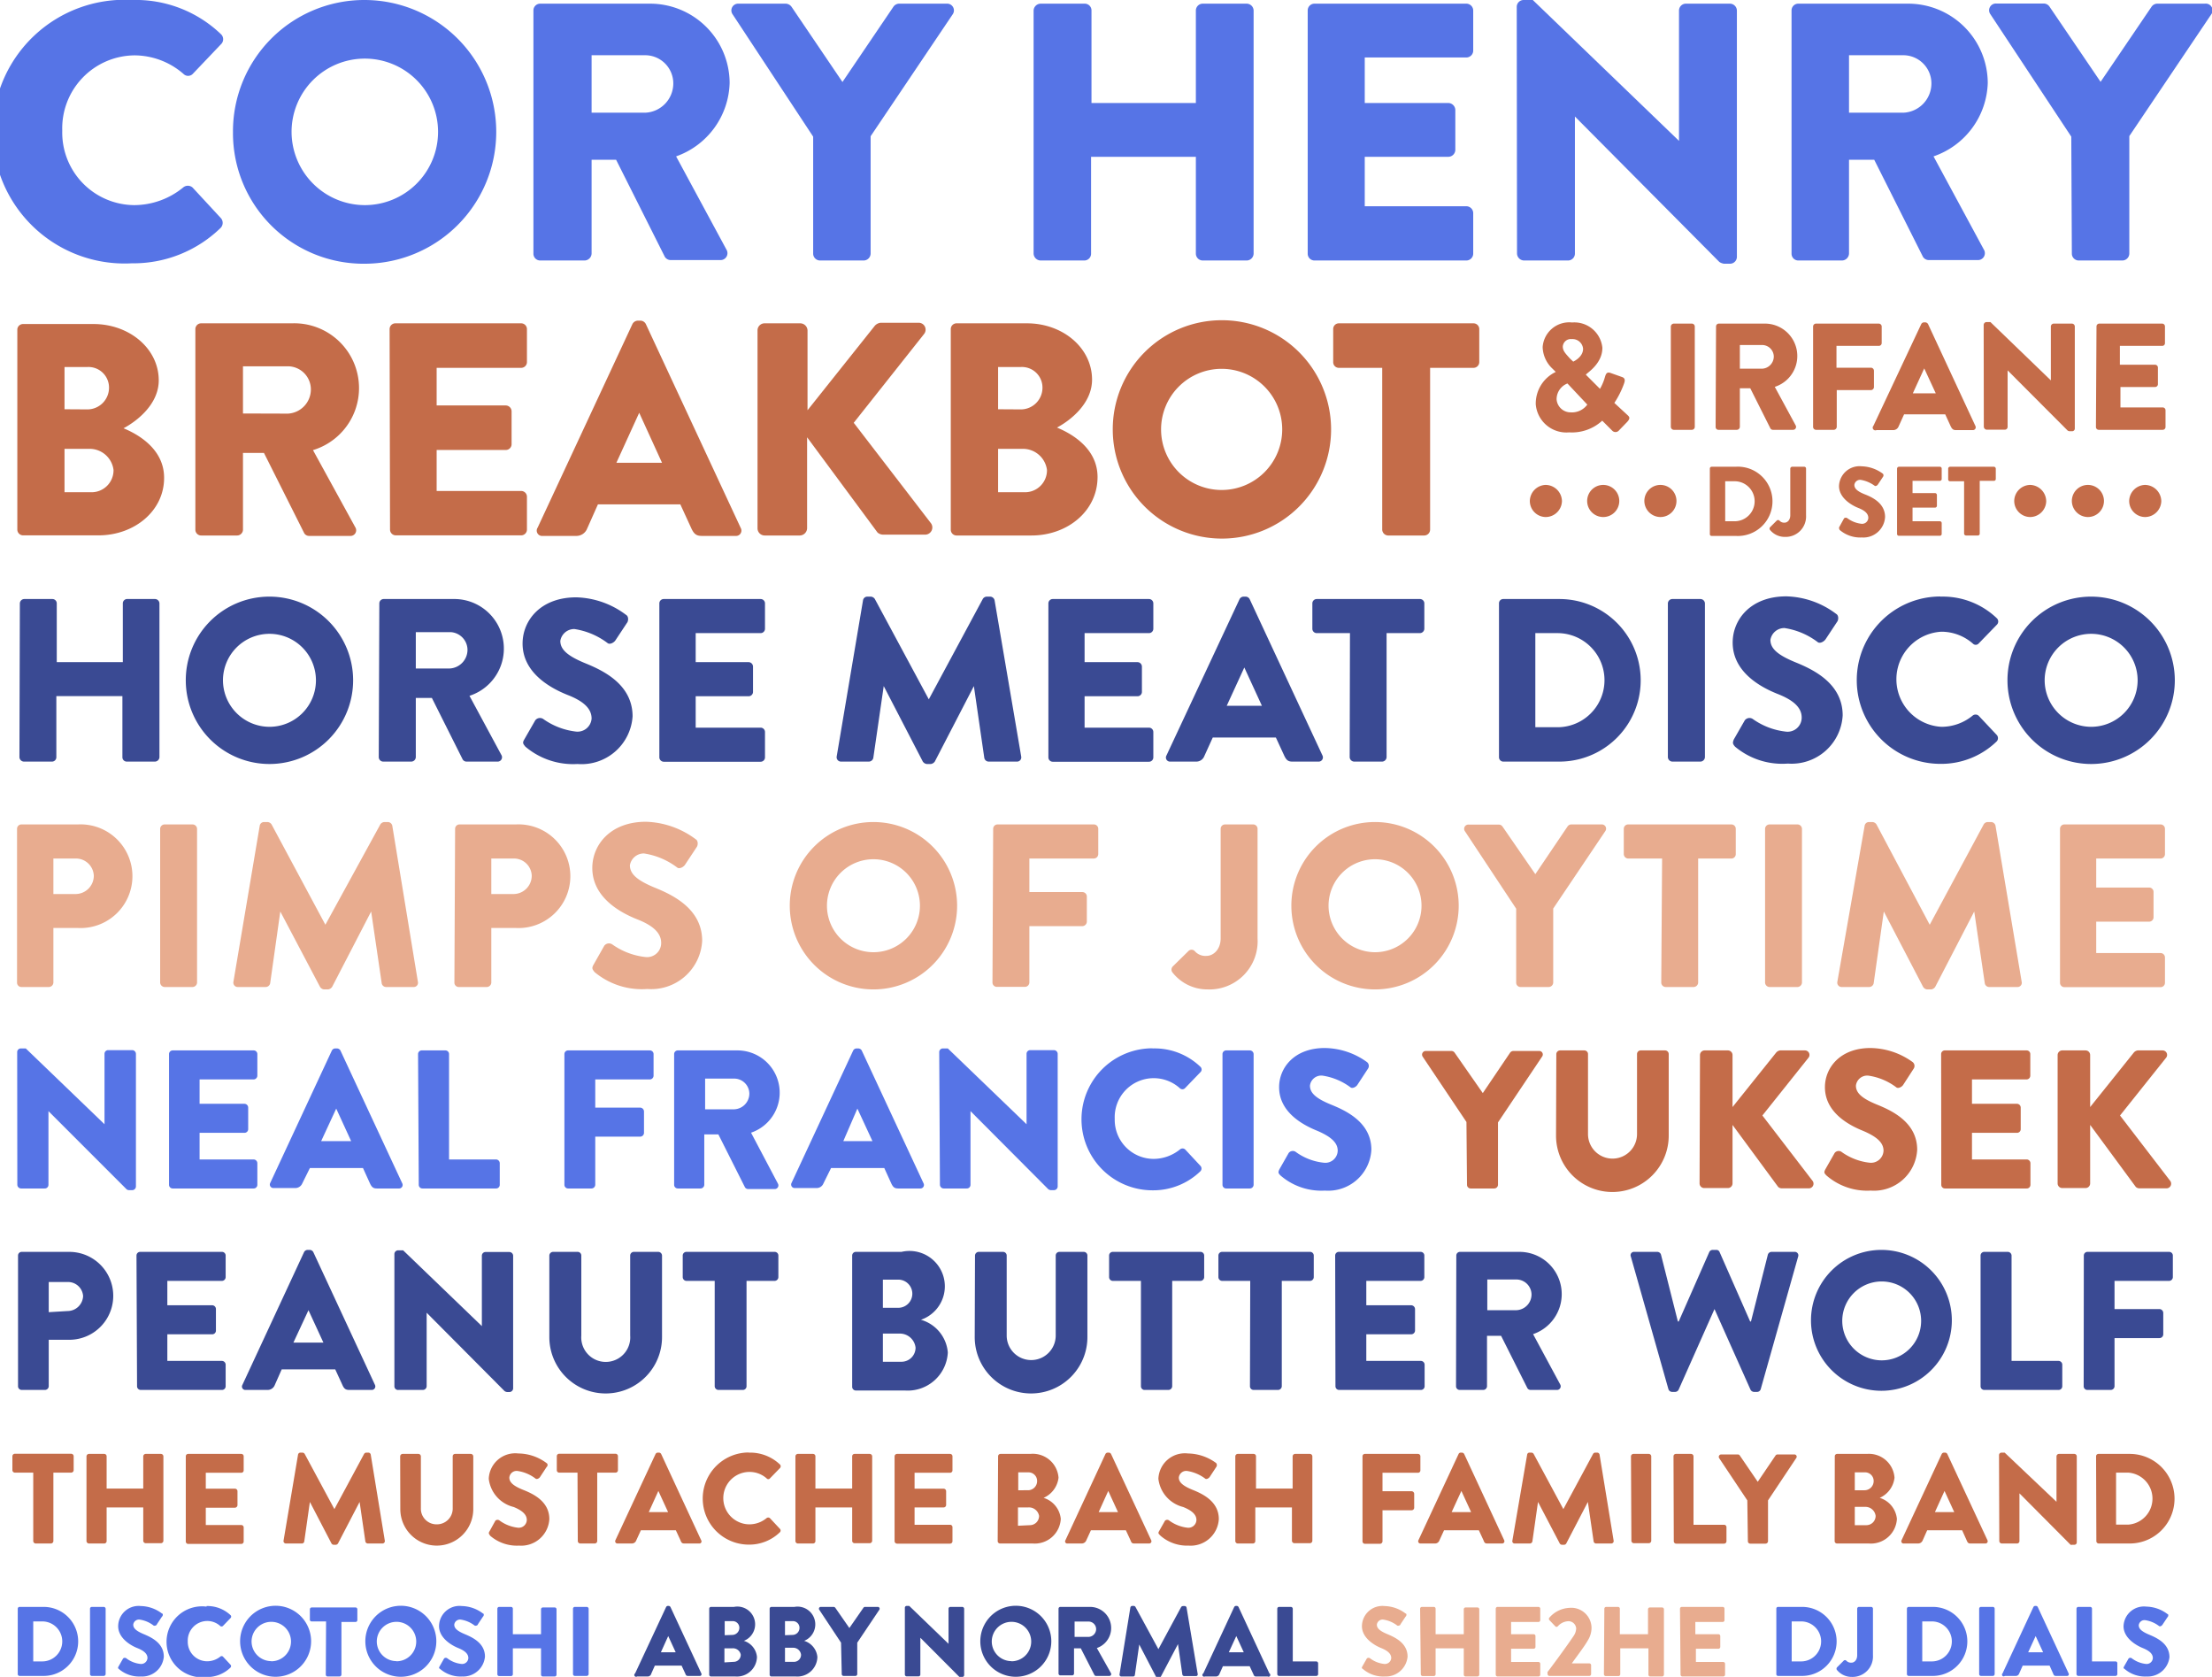 <svg xmlns="http://www.w3.org/2000/svg" viewBox="0 0 157.04 119.03">
  <g id="ad9b217d-e940-452b-8879-2330a90d1a5e" data-name="Layer 2">
    <g id="acfc156a-3194-4957-ba48-76fd2dd553fc" data-name="Layer 1">
      <g>
        <path d="M9.39,0a8.74,8.74,0,0,1,6.29,2.42.49.49,0,0,1,0,.73l-2,2.1a.46.46,0,0,1-.65,0A5.32,5.32,0,0,0,9.52,3.93a5.18,5.18,0,0,0-5.1,5.35,5.15,5.15,0,0,0,5.12,5.28A5.51,5.51,0,0,0,13,13.31a.51.51,0,0,1,.67,0l2,2.16a.51.51,0,0,1,0,.7,8.88,8.88,0,0,1-6.31,2.52A9.36,9.36,0,1,1,9.39,0Z" style="fill: #5674e6"/>
        <path d="M25.87,0a9.36,9.36,0,1,1,0,18.72,9.27,9.27,0,0,1-9.33-9.33A9.32,9.32,0,0,1,25.87,0Zm0,14.56A5.2,5.2,0,1,0,20.7,9.39,5.21,5.21,0,0,0,25.87,14.56Z" style="fill: #5674e6"/>
        <path d="M37.87.75a.48.48,0,0,1,.49-.49h7.77A5.65,5.65,0,0,1,51.8,5.88,5.69,5.69,0,0,1,48,11.1l3.57,6.61a.49.49,0,0,1-.45.75H47.62a.49.49,0,0,1-.42-.23l-3.46-6.89H42V18a.51.51,0,0,1-.5.49H38.36a.48.48,0,0,1-.49-.49ZM45.8,8a2.08,2.08,0,0,0,2-2.08,2,2,0,0,0-2-2H42V8Z" style="fill: #5674e6"/>
        <path d="M57.73,9.7,52,1A.48.48,0,0,1,52.4.26h3.38a.53.53,0,0,1,.42.23l3.61,5.33L63.42.49a.5.5,0,0,1,.42-.23h3.38a.48.48,0,0,1,.42.75L61.81,9.67V18a.5.5,0,0,1-.49.49h-3.1a.49.49,0,0,1-.49-.49Z" style="fill: #5674e6"/>
        <path d="M73.38.75a.51.51,0,0,1,.5-.49H77a.48.48,0,0,1,.49.49V7.31H84.9V.75a.49.49,0,0,1,.49-.49h3.1A.5.5,0,0,1,89,.75V18a.5.5,0,0,1-.49.49h-3.1A.49.49,0,0,1,84.9,18V11.13H77.46V18a.48.48,0,0,1-.49.49H73.88a.51.51,0,0,1-.5-.49Z" style="fill: #5674e6"/>
        <path d="M92.84.75a.48.48,0,0,1,.49-.49h10.76a.49.49,0,0,1,.5.49V3.59a.49.49,0,0,1-.5.49h-7.2V7.31h5.93a.51.51,0,0,1,.5.49v2.83a.5.5,0,0,1-.5.5H96.89v3.51h7.2a.49.49,0,0,1,.5.49V18a.49.49,0,0,1-.5.49H93.33a.48.48,0,0,1-.49-.49Z" style="fill: #5674e6"/>
        <path d="M107.68.47a.49.49,0,0,1,.49-.47h.65L119.2,10h0V.75a.49.49,0,0,1,.5-.49h3.12a.5.5,0,0,1,.49.49v17.5a.49.49,0,0,1-.49.47h-.42a.78.78,0,0,1-.34-.13L111.81,8.27h0V18a.49.49,0,0,1-.5.49H108.2a.51.51,0,0,1-.5-.49Z" style="fill: #5674e6"/>
        <path d="M127.19.75a.48.48,0,0,1,.49-.49h7.77a5.65,5.65,0,0,1,5.67,5.62,5.69,5.69,0,0,1-3.85,5.22l3.57,6.61a.49.49,0,0,1-.45.75h-3.45a.49.49,0,0,1-.42-.23l-3.46-6.89h-1.79V18a.51.51,0,0,1-.5.49h-3.09a.48.48,0,0,1-.49-.49ZM135.12,8a2.08,2.08,0,0,0,2-2.08,2,2,0,0,0-2-2h-3.85V8Z" style="fill: #5674e6"/>
        <path d="M147.05,9.7,141.3,1a.48.48,0,0,1,.42-.75h3.38a.5.5,0,0,1,.41.23l3.62,5.33L152.74.49a.5.5,0,0,1,.42-.23h3.38A.48.48,0,0,1,157,1l-5.83,8.66V18a.5.5,0,0,1-.49.49h-3.1a.49.49,0,0,1-.49-.49Z" style="fill: #5674e6"/>
        <path d="M1.23,23.36A.41.41,0,0,1,1.64,23h5c2.54,0,4.63,1.74,4.63,4,0,1.66-1.49,2.86-2.5,3.4,1.14.47,2.88,1.53,2.88,3.51C11.66,36.27,9.53,38,7,38H1.64a.41.41,0,0,1-.41-.41Zm5,5.7a1.54,1.54,0,0,0,1.51-1.55,1.46,1.46,0,0,0-1.51-1.46H4.58v3Zm.28,5.88a1.56,1.56,0,0,0,1.55-1.58,1.71,1.71,0,0,0-1.76-1.5H4.58v3.08Z" style="fill: #c46c49"/>
        <path d="M13.87,23.36a.41.41,0,0,1,.41-.41h6.44a4.6,4.6,0,0,1,1.5,9l3,5.47a.4.4,0,0,1-.36.62H21.94a.4.4,0,0,1-.34-.19l-2.86-5.7H17.25V37.6a.42.42,0,0,1-.41.41H14.28a.41.41,0,0,1-.41-.41Zm6.57,6a1.72,1.72,0,0,0,1.63-1.72A1.64,1.64,0,0,0,20.44,26H17.25v3.35Z" style="fill: #c46c49"/>
        <path d="M27.66,23.36a.41.41,0,0,1,.41-.41H37a.41.41,0,0,1,.41.41V25.7a.41.41,0,0,1-.41.41H31v2.67h4.91a.42.42,0,0,1,.41.41v2.34a.41.41,0,0,1-.41.41H31v2.91h6a.41.41,0,0,1,.41.41V37.6A.41.41,0,0,1,37,38h-8.9a.41.41,0,0,1-.41-.41Z" style="fill: #c46c49"/>
        <path d="M38.17,37.45,44.9,23a.45.45,0,0,1,.37-.24h.21a.44.44,0,0,1,.37.24l6.74,14.48a.38.38,0,0,1-.37.56H49.83c-.39,0-.56-.13-.75-.54l-.78-1.7H42.45l-.77,1.73a.82.82,0,0,1-.78.51H38.53A.38.38,0,0,1,38.17,37.45ZM47,32.85,45.38,29.3h0l-1.62,3.55Z" style="fill: #c46c49"/>
        <path d="M53.78,23.46a.5.5,0,0,1,.51-.51h2.52a.52.52,0,0,1,.52.51v5.66l4.78-6a.65.65,0,0,1,.41-.21h2.71a.49.49,0,0,1,.38.79l-5,6.31,5.49,7.14a.51.51,0,0,1-.41.8h-3a.62.62,0,0,1-.39-.15l-5-6.76V37.5a.53.53,0,0,1-.52.51H54.29a.51.51,0,0,1-.51-.51Z" style="fill: #c46c49"/>
        <path d="M67.5,23.36a.41.41,0,0,1,.41-.41h5c2.54,0,4.62,1.74,4.62,4,0,1.66-1.48,2.86-2.49,3.4,1.14.47,2.88,1.53,2.88,3.51,0,2.41-2.13,4.15-4.69,4.15H67.91a.41.41,0,0,1-.41-.41Zm5,5.7a1.54,1.54,0,0,0,1.51-1.55,1.46,1.46,0,0,0-1.51-1.46H70.86v3Zm.28,5.88a1.56,1.56,0,0,0,1.55-1.58,1.72,1.72,0,0,0-1.77-1.5H70.86v3.08Z" style="fill: #c46c49"/>
        <path d="M86.71,22.73A7.75,7.75,0,1,1,79,30.5,7.74,7.74,0,0,1,86.71,22.73Zm0,12.05a4.3,4.3,0,1,0-4.28-4.28A4.3,4.3,0,0,0,86.71,34.78Z" style="fill: #c46c49"/>
        <path d="M98.13,26.11H95.05a.4.4,0,0,1-.4-.41V23.36a.4.4,0,0,1,.4-.41h9.56a.41.41,0,0,1,.41.41V25.7a.41.41,0,0,1-.41.41h-3.08V37.6a.42.42,0,0,1-.41.41H98.54a.43.43,0,0,1-.41-.41Z" style="fill: #c46c49"/>
        <path d="M110.45,26.4v0l-.22-.22a2.18,2.18,0,0,1-.71-1.54,1.89,1.89,0,0,1,2.09-1.75,2,2,0,0,1,2.15,1.8c0,1.18-1.17,1.82-1.17,1.91l1,1a3.57,3.57,0,0,0,.35-.83c.07-.23.13-.4.42-.29l.79.28c.3.1.18.36.14.49a6.46,6.46,0,0,1-.68,1.35l.92.85c.14.13.24.22,0,.49l-.6.62a.32.32,0,0,1-.48,0l-.7-.7a3.18,3.18,0,0,1-2.35.83,2.18,2.18,0,0,1-2.37-2A2.49,2.49,0,0,1,110.45,26.4Zm1.07,2.87a1.35,1.35,0,0,0,1.17-.55l-1.41-1.5a1.2,1.2,0,0,0-.77,1.13A1,1,0,0,0,111.52,29.27Zm.87-4.51a.75.75,0,0,0-.8-.69.57.57,0,0,0-.64.53c0,.32.22.52.5.84l.24.23S112.39,25.36,112.39,24.76Z" style="fill: #c46c49"/>
        <path d="M118.62,23.17a.22.22,0,0,1,.21-.2h1.29a.21.21,0,0,1,.2.2V30.3a.21.21,0,0,1-.2.21h-1.29a.22.22,0,0,1-.21-.21Z" style="fill: #c46c49"/>
        <path d="M121.83,23.17a.2.2,0,0,1,.2-.2h3.22a2.3,2.3,0,0,1,.75,4.49l1.48,2.73a.21.21,0,0,1-.18.32h-1.44a.21.21,0,0,1-.17-.1l-1.43-2.85h-.74V30.3a.22.22,0,0,1-.21.21H122a.2.2,0,0,1-.2-.21Zm3.28,3a.87.87,0,0,0,.82-.86.83.83,0,0,0-.82-.82h-1.59v1.68Z" style="fill: #c46c49"/>
        <path d="M128.72,23.17a.21.21,0,0,1,.21-.2h4.45a.21.21,0,0,1,.21.2v1.18a.2.2,0,0,1-.21.2h-3V26.1h2.46a.22.22,0,0,1,.2.21v1.17a.22.22,0,0,1-.2.21H130.4V30.3a.22.22,0,0,1-.2.21h-1.27a.21.21,0,0,1-.21-.21Z" style="fill: #c46c49"/>
        <path d="M133,30.23,136.4,23a.23.23,0,0,1,.19-.12h.1a.25.25,0,0,1,.19.12l3.37,7.25a.2.2,0,0,1-.19.28h-1.19c-.2,0-.28-.07-.38-.27l-.39-.85h-2.92l-.39.86a.41.41,0,0,1-.39.26h-1.18A.19.19,0,0,1,133,30.23Zm4.43-2.31-.82-1.77h0l-.81,1.77Z" style="fill: #c46c49"/>
        <path d="M140.83,23.06a.21.21,0,0,1,.21-.2h.27L145.6,27h0V23.17a.21.21,0,0,1,.21-.2h1.29a.21.21,0,0,1,.2.2v7.25a.19.19,0,0,1-.2.19h-.17a.29.29,0,0,1-.14-.05l-4.26-4.27h0v4a.2.2,0,0,1-.2.21h-1.28a.22.22,0,0,1-.21-.21Z" style="fill: #c46c49"/>
        <path d="M148.84,23.17a.2.2,0,0,1,.2-.2h4.46a.2.2,0,0,1,.2.2v1.18a.19.19,0,0,1-.2.2h-3v1.34H153a.2.2,0,0,1,.2.2v1.18a.2.2,0,0,1-.2.2h-2.46v1.45h3a.2.2,0,0,1,.2.21V30.3a.2.2,0,0,1-.2.21H149a.2.2,0,0,1-.2-.21Z" style="fill: #c46c49"/>
        <path d="M1.41,42.83a.32.32,0,0,1,.31-.31h2a.31.31,0,0,1,.31.31V47H8.72V42.83A.31.31,0,0,1,9,42.52h2a.32.32,0,0,1,.32.31V53.75a.33.33,0,0,1-.32.31H9a.31.31,0,0,1-.31-.31V49.41H4v4.34a.31.31,0,0,1-.31.31h-2a.33.33,0,0,1-.31-.31Z" style="fill: #3a4a93"/>
        <path d="M19.11,42.35a5.94,5.94,0,1,1-5.92,6A5.93,5.93,0,0,1,19.11,42.35Zm0,9.24a3.3,3.3,0,1,0-3.28-3.28A3.31,3.31,0,0,0,19.11,51.59Z" style="fill: #3a4a93"/>
        <path d="M26.93,42.83a.31.31,0,0,1,.32-.31h4.93a3.52,3.52,0,0,1,1.15,6.87l2.26,4.19a.31.31,0,0,1-.28.48H33.12a.32.32,0,0,1-.27-.15l-2.19-4.37H29.52v4.21a.33.33,0,0,1-.31.31h-2a.32.32,0,0,1-.32-.31Zm5,4.62a1.33,1.33,0,0,0,1.26-1.32A1.27,1.27,0,0,0,32,44.87H29.52v2.58Z" style="fill: #3a4a93"/>
        <path d="M37.22,52.49,38,51.13a.42.42,0,0,1,.56-.1,5,5,0,0,0,2.34.9A1,1,0,0,0,42,51c0-.7-.57-1.23-1.7-1.67-1.41-.56-3.2-1.67-3.2-3.65,0-1.63,1.27-3.28,3.81-3.28a6.12,6.12,0,0,1,3.53,1.24c.2.11.17.41.1.53l-.84,1.27c-.11.18-.41.33-.56.21a5.19,5.19,0,0,0-2.36-1,1,1,0,0,0-1,.84c0,.61.5,1.07,1.8,1.6s3.33,1.52,3.33,3.76A3.63,3.63,0,0,1,41,54.23,5.24,5.24,0,0,1,37.3,53C37.13,52.79,37.08,52.73,37.22,52.49Z" style="fill: #3a4a93"/>
        <path d="M46.81,42.83a.31.31,0,0,1,.32-.31H54a.31.31,0,0,1,.31.31v1.8a.31.31,0,0,1-.31.31H49.39V47h3.76a.32.32,0,0,1,.31.31v1.8a.31.31,0,0,1-.31.31H49.39v2.23H54a.31.31,0,0,1,.31.31v1.8a.31.31,0,0,1-.31.31H47.13a.32.32,0,0,1-.32-.31Z" style="fill: #3a4a93"/>
        <path d="M61.27,42.61a.31.31,0,0,1,.29-.26h.27a.37.37,0,0,1,.28.17l3.83,7.12h0l3.83-7.12a.34.34,0,0,1,.28-.17h.26a.33.33,0,0,1,.3.26L72.5,53.7a.3.3,0,0,1-.31.36h-2a.32.32,0,0,1-.31-.26l-.74-5.1h0l-2.77,5.35a.42.42,0,0,1-.28.18h-.3a.4.4,0,0,1-.28-.18L62.74,48.7h0L62,53.8a.33.33,0,0,1-.32.26H59.72a.31.31,0,0,1-.32-.36Z" style="fill: #3a4a93"/>
        <path d="M74.43,42.83a.31.31,0,0,1,.31-.31h6.83a.31.31,0,0,1,.31.31v1.8a.31.31,0,0,1-.31.31H77V47h3.76a.32.32,0,0,1,.31.31v1.8a.31.31,0,0,1-.31.31H77v2.23h4.57a.31.31,0,0,1,.31.31v1.8a.31.31,0,0,1-.31.31H74.74a.31.31,0,0,1-.31-.31Z" style="fill: #3a4a93"/>
        <path d="M82.81,53.63,88,42.53a.33.33,0,0,1,.28-.18h.16a.33.33,0,0,1,.28.18l5.17,11.1a.3.3,0,0,1-.29.43H91.75c-.29,0-.42-.1-.57-.41l-.6-1.3H86.1l-.6,1.32a.61.61,0,0,1-.59.39H83.09A.29.29,0,0,1,82.81,53.63Zm6.78-3.53-1.25-2.72h0L87.09,50.1Z" style="fill: #3a4a93"/>
        <path d="M95.84,44.94H93.48a.31.31,0,0,1-.31-.31v-1.8a.31.31,0,0,1,.31-.31h7.32a.31.31,0,0,1,.32.31v1.8a.32.32,0,0,1-.32.31H98.44v8.81a.33.33,0,0,1-.31.31h-2a.33.33,0,0,1-.31-.31Z" style="fill: #3a4a93"/>
        <path d="M106.42,42.83a.3.3,0,0,1,.29-.31h4a5.77,5.77,0,1,1,0,11.54h-4a.31.31,0,0,1-.29-.31Zm4.15,8.79a3.34,3.34,0,0,0,0-6.68H109v6.68Z" style="fill: #3a4a93"/>
        <path d="M118.41,42.83a.32.32,0,0,1,.32-.31h2a.32.32,0,0,1,.31.31V53.75a.33.33,0,0,1-.31.31h-2a.33.33,0,0,1-.32-.31Z" style="fill: #3a4a93"/>
        <path d="M123.09,52.49l.78-1.36a.42.42,0,0,1,.56-.1,5,5,0,0,0,2.34.9,1,1,0,0,0,1.14-1c0-.7-.58-1.23-1.7-1.67-1.42-.56-3.2-1.67-3.2-3.65,0-1.63,1.27-3.28,3.81-3.28a6.12,6.12,0,0,1,3.53,1.24c.2.11.17.41.1.53l-.84,1.27c-.12.18-.41.33-.56.21a5.19,5.19,0,0,0-2.36-1,1,1,0,0,0-1,.84c0,.61.5,1.07,1.8,1.6s3.33,1.52,3.33,3.76a3.63,3.63,0,0,1-3.89,3.42A5.22,5.22,0,0,1,123.18,53C123,52.79,123,52.73,123.09,52.49Z" style="fill: #3a4a93"/>
        <path d="M137.76,42.35a5.54,5.54,0,0,1,4,1.53.32.32,0,0,1,0,.47l-1.29,1.33a.28.28,0,0,1-.41,0,3.4,3.4,0,0,0-2.23-.84,3.38,3.38,0,0,0,0,6.75,3.48,3.48,0,0,0,2.21-.79.33.33,0,0,1,.43,0l1.29,1.37a.34.34,0,0,1,0,.45,5.65,5.65,0,0,1-4,1.6,5.94,5.94,0,1,1,0-11.88Z" style="fill: #3a4a93"/>
        <path d="M148.44,42.35a5.94,5.94,0,1,1-5.92,6A5.93,5.93,0,0,1,148.44,42.35Zm0,9.24a3.3,3.3,0,1,0-3.28-3.28A3.31,3.31,0,0,0,148.44,51.59Z" style="fill: #3a4a93"/>
        <path d="M1.21,58.83a.31.31,0,0,1,.32-.31h4a3.68,3.68,0,1,1,0,7.35H3.79v3.88a.33.33,0,0,1-.32.31H1.53a.31.31,0,0,1-.32-.31Zm4.14,4.63a1.3,1.3,0,0,0,1.31-1.3,1.27,1.27,0,0,0-1.31-1.22H3.79v2.52Z" style="fill: #e8ac8f"/>
        <path d="M11.37,58.83a.32.32,0,0,1,.31-.31h2a.32.32,0,0,1,.31.31V69.75a.33.33,0,0,1-.31.31h-2a.33.33,0,0,1-.31-.31Z" style="fill: #e8ac8f"/>
        <path d="M18.44,58.61a.31.31,0,0,1,.29-.26H19a.37.37,0,0,1,.28.17l3.82,7.12h0L27,58.52a.37.37,0,0,1,.29-.17h.26a.33.33,0,0,1,.3.26L29.67,69.7a.3.3,0,0,1-.31.36H27.41a.32.32,0,0,1-.31-.26l-.75-5.1h0l-2.77,5.35a.42.42,0,0,1-.28.18H23a.38.38,0,0,1-.28-.18L19.9,64.7h0l-.72,5.1a.33.33,0,0,1-.32.26H16.89a.31.31,0,0,1-.32-.36Z" style="fill: #e8ac8f"/>
        <path d="M32.31,58.83a.31.31,0,0,1,.31-.31h4a3.68,3.68,0,1,1,0,7.35H34.88v3.88a.33.33,0,0,1-.31.31h-2a.31.31,0,0,1-.31-.31Zm4.14,4.63a1.3,1.3,0,0,0,1.3-1.3,1.26,1.26,0,0,0-1.3-1.22H34.88v2.52Z" style="fill: #e8ac8f"/>
        <path d="M42.13,68.49l.77-1.36a.42.42,0,0,1,.56-.1,5,5,0,0,0,2.35.9,1,1,0,0,0,1.13-1c0-.7-.57-1.23-1.69-1.67-1.42-.56-3.2-1.67-3.2-3.65,0-1.63,1.27-3.28,3.81-3.28a6.19,6.19,0,0,1,3.53,1.24c.19.11.16.41.09.53l-.84,1.27c-.11.18-.41.33-.56.21a5.19,5.19,0,0,0-2.36-1,1,1,0,0,0-1,.84c0,.61.5,1.07,1.8,1.6s3.33,1.52,3.33,3.76a3.62,3.62,0,0,1-3.89,3.42A5.24,5.24,0,0,1,42.21,69C42.05,68.79,42,68.73,42.13,68.49Z" style="fill: #e8ac8f"/>
        <path d="M62,58.35a5.94,5.94,0,1,1-5.93,6A5.93,5.93,0,0,1,62,58.35Zm0,9.24a3.3,3.3,0,1,0-3.29-3.28A3.3,3.3,0,0,0,62,67.59Z" style="fill: #e8ac8f"/>
        <path d="M70.51,58.83a.31.31,0,0,1,.31-.31h6.83a.31.31,0,0,1,.32.31v1.8a.32.32,0,0,1-.32.31H73.08v2.38h3.76a.32.32,0,0,1,.32.31v1.8a.33.33,0,0,1-.32.31H73.08v4a.32.32,0,0,1-.31.31h-2a.31.31,0,0,1-.31-.31Z" style="fill: #e8ac8f"/>
        <path d="M83.25,68.61l1.12-1.1a.31.31,0,0,1,.45,0,1,1,0,0,0,.84.34c.46,0,1-.43,1-1.25V58.83a.31.31,0,0,1,.31-.31h2a.31.31,0,0,1,.31.31v7.78a3.42,3.42,0,0,1-3.55,3.62A3.14,3.14,0,0,1,83.22,69,.33.33,0,0,1,83.25,68.61Z" style="fill: #e8ac8f"/>
        <path d="M97.6,58.35a5.94,5.94,0,1,1-5.92,6A5.93,5.93,0,0,1,97.6,58.35Zm0,9.24a3.3,3.3,0,1,0-3.28-3.28A3.31,3.31,0,0,0,97.6,67.59Z" style="fill: #e8ac8f"/>
        <path d="M107.64,64.5,104,59a.3.3,0,0,1,.26-.47h2.15a.33.33,0,0,1,.26.14L109,62.05l2.29-3.39a.32.32,0,0,1,.27-.14h2.14a.3.3,0,0,1,.27.47l-3.7,5.5v5.26a.33.33,0,0,1-.31.31h-2a.31.31,0,0,1-.32-.31Z" style="fill: #e8ac8f"/>
        <path d="M118,60.94H115.6a.32.32,0,0,1-.32-.31v-1.8a.31.31,0,0,1,.32-.31h7.32a.31.31,0,0,1,.31.31v1.8a.31.31,0,0,1-.31.31h-2.36v8.81a.33.33,0,0,1-.31.31h-2a.32.32,0,0,1-.31-.31Z" style="fill: #e8ac8f"/>
        <path d="M125.31,58.83a.32.32,0,0,1,.31-.31h2a.32.32,0,0,1,.31.31V69.75a.33.33,0,0,1-.31.31h-2a.33.33,0,0,1-.31-.31Z" style="fill: #e8ac8f"/>
        <path d="M132.38,58.61a.31.31,0,0,1,.29-.26h.27a.37.37,0,0,1,.28.17L137,65.64h0l3.83-7.12a.34.34,0,0,1,.28-.17h.26a.33.33,0,0,1,.3.26l1.86,11.09a.3.3,0,0,1-.31.36h-2a.32.32,0,0,1-.31-.26l-.75-5.1h0l-2.77,5.35a.42.42,0,0,1-.28.18h-.3a.38.38,0,0,1-.28-.18l-2.79-5.35h0l-.72,5.1a.33.33,0,0,1-.32.26h-1.94a.31.31,0,0,1-.32-.36Z" style="fill: #e8ac8f"/>
        <path d="M146.25,58.83a.31.31,0,0,1,.31-.31h6.83a.31.31,0,0,1,.31.31v1.8a.31.31,0,0,1-.31.31h-4.57V63h3.76a.31.31,0,0,1,.31.31v1.8a.31.31,0,0,1-.31.31h-3.76v2.23h4.57a.31.31,0,0,1,.31.31v1.8a.31.31,0,0,1-.31.31h-6.83a.31.31,0,0,1-.31-.31Z" style="fill: #e8ac8f"/>
        <path d="M1.22,74.67a.26.26,0,0,1,.26-.25h.35L7.42,79.8h0v-5a.26.26,0,0,1,.26-.26H9.38a.27.27,0,0,1,.27.26v9.43a.27.27,0,0,1-.27.25H9.16A.36.36,0,0,1,9,84.43L3.44,78.87h0V84.1a.26.26,0,0,1-.27.26H1.5a.27.27,0,0,1-.27-.26Z" style="fill: #5674e6"/>
        <path d="M12,74.82a.26.26,0,0,1,.27-.26H18a.26.26,0,0,1,.27.26v1.53a.27.27,0,0,1-.27.27H14.17v1.73h3.19a.27.27,0,0,1,.26.27v1.53a.26.26,0,0,1-.26.26H14.17V82.3H18a.27.27,0,0,1,.27.27V84.1a.26.26,0,0,1-.27.26H12.25A.26.26,0,0,1,12,84.1Z" style="fill: #5674e6"/>
        <path d="M19.17,84l4.39-9.43a.28.28,0,0,1,.23-.15h.14a.29.29,0,0,1,.24.15L28.56,84a.25.25,0,0,1-.24.36H26.76c-.25,0-.36-.08-.49-.35l-.5-1.1H22L21.46,84a.54.54,0,0,1-.51.33H19.41A.25.25,0,0,1,19.17,84Zm5.76-3-1.06-2.31h0L22.8,81Z" style="fill: #5674e6"/>
        <path d="M29.68,74.82a.26.26,0,0,1,.27-.26h1.67a.26.26,0,0,1,.26.26V82.3h3.34a.27.27,0,0,1,.26.27V84.1a.26.26,0,0,1-.26.26H30a.26.26,0,0,1-.27-.26Z" style="fill: #5674e6"/>
        <path d="M40.07,74.82a.26.26,0,0,1,.27-.26h5.8a.26.26,0,0,1,.26.26v1.53a.27.27,0,0,1-.26.27H42.26v2h3.19a.28.28,0,0,1,.27.27v1.53a.27.27,0,0,1-.27.26H42.26V84.1a.27.27,0,0,1-.27.26H40.34a.26.26,0,0,1-.27-.26Z" style="fill: #5674e6"/>
        <path d="M47.86,74.82a.26.26,0,0,1,.27-.26h4.19a3,3,0,0,1,1,5.84L55.22,84a.26.26,0,0,1-.24.4H53.11a.27.27,0,0,1-.22-.12L51,80.52h-1V84.1a.27.27,0,0,1-.27.26H48.13a.26.26,0,0,1-.27-.26Zm4.27,3.92a1.12,1.12,0,0,0,1.07-1.12,1.08,1.08,0,0,0-1.07-1.06H50.06v2.18Z" style="fill: #5674e6"/>
        <path d="M56.18,84l4.39-9.43a.28.28,0,0,1,.23-.15h.14a.29.29,0,0,1,.24.15L65.57,84a.25.25,0,0,1-.24.36H63.77c-.25,0-.36-.08-.49-.35l-.5-1.1H59L58.46,84a.52.52,0,0,1-.5.33H56.42A.25.25,0,0,1,56.18,84Zm5.76-3-1.07-2.31h0l-1,2.31Z" style="fill: #5674e6"/>
        <path d="M66.68,74.67a.26.26,0,0,1,.26-.25h.35l5.59,5.38h0v-5a.26.26,0,0,1,.26-.26h1.68a.27.27,0,0,1,.27.26v9.43a.27.27,0,0,1-.27.25h-.22a.36.36,0,0,1-.18-.07L68.9,78.87h0V84.1a.26.26,0,0,1-.27.26H67a.27.27,0,0,1-.27-.26Z" style="fill: #5674e6"/>
        <path d="M81.83,74.42a4.69,4.69,0,0,1,3.39,1.3.26.26,0,0,1,0,.39l-1.1,1.14a.26.26,0,0,1-.35,0,2.77,2.77,0,0,0-4.63,2.17,2.77,2.77,0,0,0,2.76,2.84,3,3,0,0,0,1.87-.67.28.28,0,0,1,.37,0l1.09,1.17a.28.28,0,0,1,0,.37,4.81,4.81,0,0,1-3.41,1.36,5,5,0,1,1,0-10.08Z" style="fill: #5674e6"/>
        <path d="M86.79,74.82a.26.26,0,0,1,.26-.26h1.68a.27.27,0,0,1,.27.26V84.1a.27.27,0,0,1-.27.26H87.05a.26.26,0,0,1-.26-.26Z" style="fill: #5674e6"/>
        <path d="M90.83,83l.66-1.16a.37.37,0,0,1,.48-.09,4.09,4.09,0,0,0,2,.78.88.88,0,0,0,1-.85c0-.58-.49-1-1.44-1.41-1.2-.48-2.72-1.41-2.72-3.1,0-1.38,1.08-2.78,3.24-2.78a5.2,5.2,0,0,1,3,1,.35.35,0,0,1,.08.45L96.37,77c-.1.16-.35.28-.48.19a4.42,4.42,0,0,0-2-.84.81.81,0,0,0-.89.71c0,.52.42.91,1.53,1.36s2.83,1.29,2.83,3.19a3.07,3.07,0,0,1-3.3,2.9,4.43,4.43,0,0,1-3.16-1.08C90.76,83.28,90.72,83.23,90.83,83Z" style="fill: #5674e6"/>
        <path d="M104.11,79.64,101,75a.26.26,0,0,1,.22-.4h1.83a.28.28,0,0,1,.22.12l2,2.87,1.94-2.87a.29.29,0,0,1,.23-.12h1.82a.25.25,0,0,1,.22.4l-3.13,4.67V84.1a.27.27,0,0,1-.27.26h-1.67a.26.26,0,0,1-.26-.26Z" style="fill: #c46c49"/>
        <path d="M110.49,74.82a.27.27,0,0,1,.27-.26h1.72a.26.26,0,0,1,.26.26V80.5a1.74,1.74,0,1,0,3.48,0V74.82a.26.26,0,0,1,.26-.26h1.73a.26.26,0,0,1,.26.26v5.79a4,4,0,0,1-8,0Z" style="fill: #c46c49"/>
        <path d="M120.69,74.89a.33.33,0,0,1,.34-.33h1.64a.33.33,0,0,1,.33.33v3.69l3.11-3.88a.45.45,0,0,1,.27-.14h1.76a.32.32,0,0,1,.26.51l-3.28,4.11,3.57,4.65a.33.33,0,0,1-.27.52h-1.93a.39.39,0,0,1-.25-.1L123,79.85V84a.33.33,0,0,1-.33.33H121a.33.33,0,0,1-.34-.33Z" style="fill: #c46c49"/>
        <path d="M129.59,83l.66-1.16a.36.36,0,0,1,.47-.09,4.19,4.19,0,0,0,2,.78.89.89,0,0,0,1-.85c0-.58-.49-1-1.45-1.41-1.2-.48-2.71-1.41-2.71-3.1,0-1.38,1.08-2.78,3.23-2.78a5.2,5.2,0,0,1,3,1,.35.35,0,0,1,.08.45L135.12,77c-.1.16-.35.28-.48.19a4.31,4.31,0,0,0-2-.84.81.81,0,0,0-.88.71c0,.52.42.91,1.53,1.36s2.82,1.29,2.82,3.19a3.07,3.07,0,0,1-3.3,2.9,4.4,4.4,0,0,1-3.15-1.08C129.52,83.28,129.47,83.23,129.59,83Z" style="fill: #c46c49"/>
        <path d="M137.81,74.82a.26.26,0,0,1,.27-.26h5.79a.26.26,0,0,1,.27.26v1.53a.27.27,0,0,1-.27.27H140v1.73h3.2a.27.27,0,0,1,.26.27v1.53a.26.26,0,0,1-.26.26H140V82.3h3.88a.27.27,0,0,1,.27.27V84.1a.26.26,0,0,1-.27.26h-5.79a.26.26,0,0,1-.27-.26Z" style="fill: #c46c49"/>
        <path d="M146.08,74.89a.33.33,0,0,1,.34-.33h1.64a.33.33,0,0,1,.33.33v3.69l3.11-3.88a.45.45,0,0,1,.27-.14h1.76a.32.32,0,0,1,.26.51l-3.28,4.11,3.57,4.65a.33.33,0,0,1-.27.52h-1.93a.39.39,0,0,1-.25-.1l-3.24-4.4V84a.33.33,0,0,1-.33.33h-1.64a.33.33,0,0,1-.34-.33Z" style="fill: #c46c49"/>
        <path d="M1.28,89.12a.26.26,0,0,1,.26-.26H4.92a3.12,3.12,0,1,1,0,6.24H3.46v3.3a.27.27,0,0,1-.27.26H1.54a.26.26,0,0,1-.26-.26Zm3.51,3.94A1.11,1.11,0,0,0,5.9,92a1.07,1.07,0,0,0-1.11-1H3.46v2.14Z" style="fill: #3a4a93"/>
        <path d="M9.69,89.12a.26.26,0,0,1,.27-.26h5.79a.26.26,0,0,1,.27.26v1.53a.27.27,0,0,1-.27.27H11.88v1.73h3.19a.27.27,0,0,1,.26.27v1.53a.26.26,0,0,1-.26.26H11.88V96.6h3.87a.27.27,0,0,1,.27.27V98.4a.26.26,0,0,1-.27.26H10a.26.26,0,0,1-.27-.26Z" style="fill: #3a4a93"/>
        <path d="M17.21,98.3l4.38-9.43a.29.29,0,0,1,.24-.15H22a.3.3,0,0,1,.24.15l4.38,9.43a.25.25,0,0,1-.24.36H24.8c-.26,0-.37-.08-.49-.35L23.8,97.2H20l-.5,1.13a.54.54,0,0,1-.51.33H17.44A.24.24,0,0,1,17.21,98.3Zm5.75-3L21.9,93h0L20.83,95.3Z" style="fill: #3a4a93"/>
        <path d="M28,89a.27.27,0,0,1,.27-.25h.35l5.59,5.38h0v-5a.26.26,0,0,1,.27-.26h1.68a.27.27,0,0,1,.27.26v9.43a.27.27,0,0,1-.27.25H36a.4.4,0,0,1-.18-.07l-5.53-5.56h0V98.4a.27.27,0,0,1-.27.26H28.3A.26.26,0,0,1,28,98.4Z" style="fill: #3a4a93"/>
        <path d="M39,89.12a.27.27,0,0,1,.27-.26H41a.26.26,0,0,1,.27.26V94.8a1.74,1.74,0,1,0,3.47,0V89.12a.26.26,0,0,1,.27-.26h1.72a.27.27,0,0,1,.27.26v5.79a4,4,0,0,1-8,0Z" style="fill: #3a4a93"/>
        <path d="M50.74,90.92h-2a.27.27,0,0,1-.27-.27V89.12a.26.26,0,0,1,.27-.26H55a.26.26,0,0,1,.26.26v1.53a.27.27,0,0,1-.26.27H53V98.4a.26.26,0,0,1-.26.26H51a.27.27,0,0,1-.26-.26Z" style="fill: #3a4a93"/>
        <path d="M60.5,89.12a.26.26,0,0,1,.26-.26H64a2.51,2.51,0,0,1,1.38,4.82A2.64,2.64,0,0,1,67.29,96a2.85,2.85,0,0,1-3.05,2.7H60.76a.26.26,0,0,1-.26-.26Zm3.27,3.71a1,1,0,0,0,1-1,1,1,0,0,0-1-1H62.68v2ZM64,96.66a1,1,0,0,0,1-1,1.12,1.12,0,0,0-1.14-1H62.68v2Z" style="fill: #3a4a93"/>
        <path d="M69.22,89.12a.27.27,0,0,1,.27-.26h1.72a.26.26,0,0,1,.26.26V94.8a1.74,1.74,0,1,0,3.48,0V89.12a.26.26,0,0,1,.26-.26h1.73a.26.26,0,0,1,.26.26v5.79a4,4,0,0,1-8,0Z" style="fill: #3a4a93"/>
        <path d="M81,90.92H79a.27.27,0,0,1-.26-.27V89.12a.26.26,0,0,1,.26-.26h6.22a.26.26,0,0,1,.27.26v1.53a.27.27,0,0,1-.27.27h-2V98.4a.27.27,0,0,1-.27.26H81.22A.27.27,0,0,1,81,98.4Z" style="fill: #3a4a93"/>
        <path d="M88.76,90.92h-2a.27.27,0,0,1-.26-.27V89.12a.26.26,0,0,1,.26-.26H93a.26.26,0,0,1,.27.26v1.53a.27.27,0,0,1-.27.27H91V98.4a.27.27,0,0,1-.27.26H89a.26.26,0,0,1-.26-.26Z" style="fill: #3a4a93"/>
        <path d="M94.79,89.12a.26.26,0,0,1,.27-.26h5.8a.26.26,0,0,1,.26.26v1.53a.27.27,0,0,1-.26.27H97v1.73h3.19a.28.28,0,0,1,.27.27v1.53a.27.27,0,0,1-.27.26H97V96.6h3.88a.27.27,0,0,1,.26.27V98.4a.26.26,0,0,1-.26.26h-5.8a.26.26,0,0,1-.27-.26Z" style="fill: #3a4a93"/>
        <path d="M103.39,89.12a.26.26,0,0,1,.26-.26h4.19a3,3,0,0,1,1,5.84l1.92,3.56a.26.26,0,0,1-.24.4h-1.86a.27.27,0,0,1-.22-.12l-1.87-3.72h-1V98.4a.27.27,0,0,1-.27.26h-1.67a.26.26,0,0,1-.26-.26ZM107.66,93a1.12,1.12,0,0,0,1.07-1.12,1.08,1.08,0,0,0-1.07-1.06h-2.07V93Z" style="fill: #3a4a93"/>
        <path d="M115.78,89.19a.24.24,0,0,1,.25-.33h1.64a.28.28,0,0,1,.25.19l1.2,4.75h.06l2.17-4.93a.27.27,0,0,1,.24-.15h.25a.24.24,0,0,1,.24.15l2.17,4.93h.06l1.2-4.75a.28.28,0,0,1,.25-.19h1.64a.25.25,0,0,1,.26.33L125,98.61a.27.27,0,0,1-.25.19h-.23a.3.3,0,0,1-.24-.15l-2.56-5.73h0l-2.55,5.73a.29.29,0,0,1-.24.15h-.22a.28.28,0,0,1-.26-.19Z" style="fill: #3a4a93"/>
        <path d="M133.57,88.72a5,5,0,1,1-5,5A5,5,0,0,1,133.57,88.72Zm0,7.84a2.8,2.8,0,1,0-2.78-2.79A2.81,2.81,0,0,0,133.57,96.56Z" style="fill: #3a4a93"/>
        <path d="M140.61,89.12a.26.26,0,0,1,.27-.26h1.66a.27.27,0,0,1,.27.26V96.6h3.33a.27.27,0,0,1,.27.27V98.4a.26.26,0,0,1-.27.26h-5.26a.26.26,0,0,1-.27-.26Z" style="fill: #3a4a93"/>
        <path d="M147.94,89.12a.26.26,0,0,1,.27-.26H154a.26.26,0,0,1,.26.26v1.53a.27.27,0,0,1-.26.27h-3.88v2h3.19a.28.28,0,0,1,.27.27v1.53a.27.27,0,0,1-.27.26h-3.19V98.4a.27.27,0,0,1-.27.26h-1.65a.26.26,0,0,1-.27-.26Z" style="fill: #3a4a93"/>
        <path d="M2.36,104.53H1.05a.18.18,0,0,1-.17-.17v-1a.18.18,0,0,1,.17-.17h4a.18.18,0,0,1,.18.17v1a.18.18,0,0,1-.18.17H3.79v4.86a.18.18,0,0,1-.17.17H2.53a.18.18,0,0,1-.17-.17Z" style="fill: #c46c49"/>
        <path d="M6.14,103.37a.18.18,0,0,1,.18-.17H7.4a.17.17,0,0,1,.17.17v2.29h2.6v-2.29a.18.18,0,0,1,.17-.17h1.09a.18.18,0,0,1,.17.17v6a.18.18,0,0,1-.17.17H10.34a.18.18,0,0,1-.17-.17V107H7.57v2.39a.17.17,0,0,1-.17.17H6.32a.18.18,0,0,1-.18-.17Z" style="fill: #c46c49"/>
        <path d="M13.19,103.37a.17.17,0,0,1,.17-.17h3.77a.17.17,0,0,1,.17.17v1a.17.17,0,0,1-.17.17H14.61v1.13h2.07a.18.18,0,0,1,.18.17v1a.19.19,0,0,1-.18.18H14.61v1.23h2.52a.17.17,0,0,1,.17.17v1a.17.17,0,0,1-.17.17H13.36a.17.17,0,0,1-.17-.17Z" style="fill: #c46c49"/>
        <path d="M21.16,103.25a.17.17,0,0,1,.17-.14h.14a.19.19,0,0,1,.16.09l2.11,3.92h0l2.11-3.92a.19.19,0,0,1,.16-.09h.14a.17.17,0,0,1,.17.14l1,6.11a.17.17,0,0,1-.18.2H26.11a.18.18,0,0,1-.17-.14l-.41-2.81h0L24,109.55a.2.2,0,0,1-.15.1h-.17a.19.19,0,0,1-.15-.1L22,106.61h0l-.4,2.81a.17.17,0,0,1-.17.14H20.31a.17.17,0,0,1-.18-.2Z" style="fill: #c46c49"/>
        <path d="M28.41,103.37a.18.18,0,0,1,.17-.17H29.7a.18.18,0,0,1,.18.17v3.68A1.11,1.11,0,0,0,31,108.2a1.12,1.12,0,0,0,1.14-1.15v-3.68a.17.17,0,0,1,.17-.17h1.12a.18.18,0,0,1,.17.17v3.75a2.59,2.59,0,0,1-5.18,0Z" style="fill: #c46c49"/>
        <path d="M34.75,108.7l.42-.76a.23.23,0,0,1,.31,0,2.71,2.71,0,0,0,1.3.5.57.57,0,0,0,.62-.55c0-.38-.32-.67-.93-.92a2.34,2.34,0,0,1-1.77-2,1.88,1.88,0,0,1,2.1-1.8,3.38,3.38,0,0,1,2,.68c.11.06.09.22,0,.29l-.46.7c-.06.1-.23.18-.31.12a2.75,2.75,0,0,0-1.3-.55.52.52,0,0,0-.57.47c0,.33.27.59,1,.88s1.84.83,1.84,2.07a2,2,0,0,1-2.15,1.88,2.9,2.9,0,0,1-2.05-.7C34.7,108.86,34.67,108.83,34.75,108.7Z" style="fill: #c46c49"/>
        <path d="M41,104.53h-1.3a.17.17,0,0,1-.17-.17v-1a.17.17,0,0,1,.17-.17h4a.17.17,0,0,1,.17.17v1a.17.17,0,0,1-.17.17h-1.3v4.86a.18.18,0,0,1-.17.17H41.2a.18.18,0,0,1-.18-.17Z" style="fill: #c46c49"/>
        <path d="M43.69,109.33l2.85-6.12a.18.18,0,0,1,.15-.1h.09a.18.18,0,0,1,.16.1l2.84,6.12a.15.15,0,0,1-.15.23h-1c-.16,0-.24,0-.32-.23l-.33-.71H45.5l-.33.72a.33.33,0,0,1-.32.22h-1A.16.16,0,0,1,43.69,109.33Zm3.74-2-.69-1.5h0l-.68,1.5Z" style="fill: #c46c49"/>
        <path d="M53.17,103.11a3.07,3.07,0,0,1,2.2.84.18.18,0,0,1,0,.26l-.71.73a.15.15,0,0,1-.23,0,1.83,1.83,0,0,0-1.22-.46,1.86,1.86,0,0,0,0,3.72,1.91,1.91,0,0,0,1.21-.44.19.19,0,0,1,.24,0l.71.76a.17.17,0,0,1,0,.24,3.12,3.12,0,0,1-2.21.88,3.27,3.27,0,1,1,0-6.54Z" style="fill: #c46c49"/>
        <path d="M56.47,103.37a.18.18,0,0,1,.17-.17h1.08a.17.17,0,0,1,.17.17v2.29H60.5v-2.29a.17.17,0,0,1,.17-.17h1.08a.18.18,0,0,1,.17.17v6a.18.18,0,0,1-.17.17H60.67a.17.17,0,0,1-.17-.17V107H57.89v2.39a.17.17,0,0,1-.17.17H56.64a.18.18,0,0,1-.17-.17Z" style="fill: #c46c49"/>
        <path d="M63.51,103.37a.18.18,0,0,1,.18-.17h3.76a.17.17,0,0,1,.17.17v1a.17.17,0,0,1-.17.17H64.93v1.13H67a.18.18,0,0,1,.17.17v1A.18.18,0,0,1,67,107H64.93v1.23h2.52a.17.17,0,0,1,.17.17v1a.17.17,0,0,1-.17.17H63.69a.18.18,0,0,1-.18-.17Z" style="fill: #c46c49"/>
        <path d="M70.86,103.37a.17.17,0,0,1,.17-.17h2.12a1.83,1.83,0,0,1,2,1.69,1.79,1.79,0,0,1-1.06,1.43,1.74,1.74,0,0,1,1.22,1.49,1.85,1.85,0,0,1-2,1.75H71a.17.17,0,0,1-.17-.17ZM73,105.78a.65.65,0,0,0,.63-.66.61.61,0,0,0-.63-.61h-.71v1.27Zm.11,2.48a.66.66,0,0,0,.66-.66A.73.73,0,0,0,73,107h-.73v1.3Z" style="fill: #c46c49"/>
        <path d="M75.64,109.33l2.84-6.12a.18.18,0,0,1,.16-.1h.09a.18.18,0,0,1,.15.1l2.85,6.12a.16.16,0,0,1-.16.23h-1c-.16,0-.23,0-.31-.23l-.33-.71H77.45l-.33.72a.35.35,0,0,1-.33.22h-1A.15.15,0,0,1,75.64,109.33Zm3.73-2-.69-1.5h0l-.68,1.5Z" style="fill: #c46c49"/>
        <path d="M82.28,108.7l.43-.76a.23.23,0,0,1,.31,0,2.71,2.71,0,0,0,1.29.5.57.57,0,0,0,.63-.55c0-.38-.32-.67-.94-.92a2.34,2.34,0,0,1-1.76-2,1.88,1.88,0,0,1,2.1-1.8,3.44,3.44,0,0,1,2,.68.23.23,0,0,1,0,.29l-.46.7c-.07.1-.23.18-.31.12a2.86,2.86,0,0,0-1.3-.55.53.53,0,0,0-.58.47c0,.33.28.59,1,.88s1.84.83,1.84,2.07a2,2,0,0,1-2.14,1.88,2.88,2.88,0,0,1-2-.7C82.24,108.86,82.21,108.83,82.28,108.7Z" style="fill: #c46c49"/>
        <path d="M87.7,103.37a.18.18,0,0,1,.17-.17H89a.17.17,0,0,1,.17.17v2.29h2.6v-2.29a.18.18,0,0,1,.18-.17H93a.18.18,0,0,1,.17.17v6a.18.18,0,0,1-.17.17H91.9a.18.18,0,0,1-.18-.17V107h-2.6v2.39a.17.17,0,0,1-.17.17H87.87a.18.18,0,0,1-.17-.17Z" style="fill: #c46c49"/>
        <path d="M96.73,103.37a.17.17,0,0,1,.17-.17h3.77a.17.17,0,0,1,.17.17v1a.17.17,0,0,1-.17.17H98.15v1.31h2.07a.19.19,0,0,1,.18.18v1a.18.18,0,0,1-.18.17H98.15v2.21a.18.18,0,0,1-.17.17H96.9a.17.17,0,0,1-.17-.17Z" style="fill: #c46c49"/>
        <path d="M100.7,109.33l2.85-6.12a.16.16,0,0,1,.15-.1h.09a.19.19,0,0,1,.16.1l2.84,6.12a.16.16,0,0,1-.15.23h-1c-.17,0-.24,0-.32-.23l-.33-.71h-2.47l-.33.72a.33.33,0,0,1-.33.22h-1A.16.16,0,0,1,100.7,109.33Zm3.74-2-.69-1.5h0l-.69,1.5Z" style="fill: #c46c49"/>
        <path d="M108.42,103.25a.16.16,0,0,1,.16-.14h.14a.19.19,0,0,1,.16.09l2.11,3.92h0l2.11-3.92a.18.18,0,0,1,.15-.09h.15a.17.17,0,0,1,.16.14l1,6.11a.17.17,0,0,1-.17.2h-1.08a.18.18,0,0,1-.17-.14l-.41-2.81h0l-1.53,2.94a.18.18,0,0,1-.15.1h-.16a.19.19,0,0,1-.16-.1l-1.54-2.94h0l-.4,2.81a.19.19,0,0,1-.18.14h-1.07a.16.16,0,0,1-.17-.2Z" style="fill: #c46c49"/>
        <path d="M115.79,103.37a.18.18,0,0,1,.18-.17h1.09a.18.18,0,0,1,.17.17v6a.18.18,0,0,1-.17.17H116a.18.18,0,0,1-.18-.17Z" style="fill: #c46c49"/>
        <path d="M118.81,103.37a.17.17,0,0,1,.17-.17h1.08a.18.18,0,0,1,.17.17v4.86h2.17a.17.17,0,0,1,.17.17v1a.17.17,0,0,1-.17.17H119a.17.17,0,0,1-.17-.17Z" style="fill: #c46c49"/>
        <path d="M124.05,106.5l-2-3a.17.17,0,0,1,.15-.26h1.18a.16.16,0,0,1,.14.08l1.27,1.86,1.26-1.86a.17.17,0,0,1,.15-.08h1.18a.16.16,0,0,1,.14.26l-2,3v2.9a.18.18,0,0,1-.18.17h-1.08a.17.17,0,0,1-.17-.17Z" style="fill: #c46c49"/>
        <path d="M130.26,103.37a.17.17,0,0,1,.17-.17h2.12a1.82,1.82,0,0,1,1.95,1.69,1.78,1.78,0,0,1-1.05,1.43,1.74,1.74,0,0,1,1.22,1.49,1.85,1.85,0,0,1-2,1.75h-2.25a.17.17,0,0,1-.17-.17Zm2.12,2.41a.65.65,0,0,0,.64-.66.61.61,0,0,0-.64-.61h-.7v1.27Zm.12,2.48a.66.66,0,0,0,.66-.66.73.73,0,0,0-.75-.64h-.73v1.3Z" style="fill: #c46c49"/>
        <path d="M135,109.33l2.85-6.12a.18.18,0,0,1,.16-.1h.09a.18.18,0,0,1,.15.1l2.85,6.12a.16.16,0,0,1-.16.23h-1c-.16,0-.23,0-.32-.23l-.32-.71h-2.48l-.32.72a.35.35,0,0,1-.33.22h-1A.16.16,0,0,1,135,109.33Zm3.74-2-.69-1.5h0l-.68,1.5Z" style="fill: #c46c49"/>
        <path d="M141.92,103.27a.18.18,0,0,1,.18-.16h.22L146,106.6h0v-3.23a.18.18,0,0,1,.17-.17h1.1a.18.18,0,0,1,.17.17v6.12a.17.17,0,0,1-.17.16h-.15a.25.25,0,0,1-.12,0L143.37,106h0v3.39a.17.17,0,0,1-.17.17h-1.08a.18.18,0,0,1-.18-.17Z" style="fill: #c46c49"/>
        <path d="M148.81,103.37a.17.17,0,0,1,.17-.17h2.22a3.18,3.18,0,1,1,0,6.36H149a.17.17,0,0,1-.17-.17Zm2.29,4.85a1.85,1.85,0,0,0,0-3.69h-.87v3.69Z" style="fill: #c46c49"/>
        <path d="M1.26,114.19a.13.13,0,0,1,.13-.13H3.1a2.45,2.45,0,1,1,0,4.9H1.39a.13.13,0,0,1-.13-.13ZM3,117.93a1.42,1.42,0,0,0,0-2.84H2.36v2.84Z" style="fill: #5674e6"/>
        <path d="M6.39,114.19a.13.13,0,0,1,.13-.13h.84a.14.14,0,0,1,.14.13v4.64a.14.14,0,0,1-.14.13H6.52a.13.13,0,0,1-.13-.13Z" style="fill: #5674e6"/>
        <path d="M8.41,118.3l.33-.58a.18.18,0,0,1,.24,0,2,2,0,0,0,1,.39.45.45,0,0,0,.49-.42c0-.3-.25-.52-.73-.71s-1.35-.71-1.35-1.55A1.45,1.45,0,0,1,10,114a2.56,2.56,0,0,1,1.5.53c.09,0,.07.17,0,.22l-.36.54c0,.08-.18.14-.24.09a2.1,2.1,0,0,0-1-.42.41.41,0,0,0-.44.36c0,.26.21.45.76.68s1.41.64,1.41,1.59A1.54,1.54,0,0,1,10,119a2.21,2.21,0,0,1-1.57-.54C8.38,118.42,8.36,118.4,8.41,118.3Z" style="fill: #5674e6"/>
        <path d="M14.67,114a2.39,2.39,0,0,1,1.7.65.14.14,0,0,1,0,.2l-.55.57a.15.15,0,0,1-.18,0,1.37,1.37,0,0,0-.94-.36,1.39,1.39,0,0,0-1.37,1.44,1.38,1.38,0,0,0,1.38,1.42,1.51,1.51,0,0,0,.93-.33.14.14,0,0,1,.19,0l.54.58a.15.15,0,0,1,0,.19,2.39,2.39,0,0,1-1.71.68,2.52,2.52,0,1,1,0-5Z" style="fill: #5674e6"/>
        <path d="M19.25,114a2.52,2.52,0,1,1,0,5,2.52,2.52,0,0,1,0-5Zm0,3.92a1.4,1.4,0,1,0-1.39-1.39A1.4,1.4,0,0,0,19.25,117.91Z" style="fill: #5674e6"/>
        <path d="M23.15,115.09h-1A.13.13,0,0,1,22,115v-.77a.13.13,0,0,1,.13-.13h3.11a.13.13,0,0,1,.13.13V115a.13.13,0,0,1-.13.13h-1v3.74a.14.14,0,0,1-.14.13h-.84a.13.13,0,0,1-.13-.13Z" style="fill: #5674e6"/>
        <path d="M28.14,114a2.52,2.52,0,1,1,0,5,2.52,2.52,0,0,1,0-5Zm0,3.92a1.4,1.4,0,1,0-1.39-1.39A1.4,1.4,0,0,0,28.14,117.91Z" style="fill: #5674e6"/>
        <path d="M31.2,118.3l.33-.58a.18.18,0,0,1,.24,0,2,2,0,0,0,1,.39.44.44,0,0,0,.48-.42c0-.3-.25-.52-.72-.71s-1.36-.71-1.36-1.55A1.45,1.45,0,0,1,32.79,114a2.56,2.56,0,0,1,1.5.53c.08,0,.07.17,0,.22l-.36.54c0,.08-.17.14-.24.09a2.1,2.1,0,0,0-1-.42.41.41,0,0,0-.44.36c0,.26.21.45.76.68s1.42.64,1.42,1.59A1.55,1.55,0,0,1,32.81,119a2.21,2.21,0,0,1-1.57-.54C31.17,118.42,31.15,118.4,31.2,118.3Z" style="fill: #5674e6"/>
        <path d="M35.31,114.19a.13.13,0,0,1,.13-.13h.84a.13.13,0,0,1,.13.13V116h2v-1.77a.13.13,0,0,1,.14-.13h.83a.13.13,0,0,1,.13.13v4.64a.13.13,0,0,1-.13.13h-.83a.13.13,0,0,1-.14-.13V117h-2v1.84a.13.13,0,0,1-.13.13h-.84a.13.13,0,0,1-.13-.13Z" style="fill: #5674e6"/>
        <path d="M40.68,114.19a.13.13,0,0,1,.13-.13h.84a.14.14,0,0,1,.14.13v4.64a.14.14,0,0,1-.14.13h-.84a.13.13,0,0,1-.13-.13Z" style="fill: #5674e6"/>
        <path d="M45.09,118.78l2.2-4.71a.15.15,0,0,1,.12-.08h.07a.16.16,0,0,1,.12.08l2.19,4.71a.12.12,0,0,1-.12.18h-.78c-.13,0-.18,0-.24-.17l-.26-.56h-1.9l-.25.56A.27.27,0,0,1,46,119h-.77A.12.12,0,0,1,45.09,118.78Zm2.88-1.5-.53-1.15h0l-.52,1.15Z" style="fill: #3a4a93"/>
        <path d="M50.35,114.19a.13.13,0,0,1,.13-.13h1.63a1.26,1.26,0,0,1,.7,2.41,1.32,1.32,0,0,1,.93,1.14A1.42,1.42,0,0,1,52.22,119H50.48a.13.13,0,0,1-.13-.13ZM52,116.05a.51.51,0,0,0,.49-.51.47.47,0,0,0-.49-.47h-.55v1Zm.09,1.91a.5.5,0,0,0,.5-.51A.56.56,0,0,0,52,117h-.57v1Z" style="fill: #3a4a93"/>
        <path d="M54.64,114.19a.13.13,0,0,1,.13-.13H56.4a1.26,1.26,0,0,1,.69,2.41,1.33,1.33,0,0,1,.94,1.14A1.42,1.42,0,0,1,56.51,119H54.77a.13.13,0,0,1-.13-.13Zm1.63,1.86a.5.5,0,0,0,.49-.51.47.47,0,0,0-.49-.47h-.54v1Zm.1,1.91a.5.5,0,0,0,.5-.51.56.56,0,0,0-.57-.49h-.57v1Z" style="fill: #3a4a93"/>
        <path d="M59.71,116.6l-1.55-2.34a.13.13,0,0,1,.12-.2h.91a.17.17,0,0,1,.11.06l1,1.44,1-1.44a.13.13,0,0,1,.11-.06h.91a.13.13,0,0,1,.11.2l-1.57,2.34v2.23a.13.13,0,0,1-.13.13h-.84a.13.13,0,0,1-.13-.13Z" style="fill: #3a4a93"/>
        <path d="M64.24,114.12a.13.13,0,0,1,.13-.13h.18l2.79,2.69h0v-2.49a.13.13,0,0,1,.13-.13h.84a.14.14,0,0,1,.14.13v4.72a.13.13,0,0,1-.14.12h-.11l-.09,0-2.77-2.78h0v2.61a.13.13,0,0,1-.14.13h-.83a.13.13,0,0,1-.13-.13Z" style="fill: #3a4a93"/>
        <path d="M71.8,114a2.52,2.52,0,1,1,0,5,2.52,2.52,0,0,1,0-5Zm0,3.92a1.4,1.4,0,1,0-1.39-1.39A1.4,1.4,0,0,0,71.8,117.91Z" style="fill: #3a4a93"/>
        <path d="M75.15,114.19a.13.13,0,0,1,.13-.13h2.1a1.5,1.5,0,0,1,.49,2.92l1,1.78a.13.13,0,0,1-.12.2h-.93a.14.14,0,0,1-.12-.06L76.73,117h-.48v1.79a.13.13,0,0,1-.13.13h-.84a.13.13,0,0,1-.13-.13Zm2.14,2a.56.56,0,0,0,.53-.56.54.54,0,0,0-.53-.53h-1v1.09Z" style="fill: #3a4a93"/>
        <path d="M80.25,114.1a.14.14,0,0,1,.13-.11h.11a.15.15,0,0,1,.12.07l1.63,3h0l1.62-3A.19.19,0,0,1,84,114h.12a.14.14,0,0,1,.12.11l.79,4.71a.12.12,0,0,1-.13.15h-.83a.14.14,0,0,1-.13-.11l-.31-2.16h0L82.42,119a.15.15,0,0,1-.11.07h-.13a.15.15,0,0,1-.12-.07l-1.18-2.27h0l-.31,2.16a.12.12,0,0,1-.13.11h-.83a.13.13,0,0,1-.13-.15Z" style="fill: #3a4a93"/>
        <path d="M85.43,118.78l2.19-4.71a.15.15,0,0,1,.12-.08h.07a.15.15,0,0,1,.12.08l2.19,4.71A.12.12,0,0,1,90,119h-.78c-.12,0-.18,0-.24-.17l-.26-.56h-1.9l-.25.56a.26.26,0,0,1-.25.17h-.78A.12.12,0,0,1,85.43,118.78Zm2.87-1.5-.53-1.15h0l-.53,1.15Z" style="fill: #3a4a93"/>
        <path d="M90.68,114.19a.13.13,0,0,1,.13-.13h.84a.14.14,0,0,1,.13.13v3.74h1.67a.14.14,0,0,1,.13.14v.76a.13.13,0,0,1-.13.13H90.81a.13.13,0,0,1-.13-.13Z" style="fill: #3a4a93"/>
        <path d="M96.71,118.3l.33-.58a.18.18,0,0,1,.24,0,2,2,0,0,0,1,.39.45.45,0,0,0,.49-.42c0-.3-.25-.52-.72-.71s-1.36-.71-1.36-1.55A1.45,1.45,0,0,1,98.29,114a2.56,2.56,0,0,1,1.5.53c.09,0,.07.17,0,.22l-.36.54c0,.08-.18.14-.24.09a2.1,2.1,0,0,0-1-.42.41.41,0,0,0-.44.36c0,.26.21.45.76.68s1.42.64,1.42,1.59A1.55,1.55,0,0,1,98.32,119a2.21,2.21,0,0,1-1.57-.54C96.68,118.42,96.66,118.4,96.71,118.3Z" style="fill: #e8ac8f"/>
        <path d="M100.82,114.19a.13.13,0,0,1,.13-.13h.84a.13.13,0,0,1,.13.13V116h2v-1.77a.13.13,0,0,1,.14-.13h.83a.13.13,0,0,1,.13.13v4.64a.13.13,0,0,1-.13.13h-.83a.13.13,0,0,1-.14-.13V117h-2v1.84a.13.13,0,0,1-.13.13H101a.13.13,0,0,1-.13-.13Z" style="fill: #e8ac8f"/>
        <path d="M106.19,114.19a.13.13,0,0,1,.13-.13h2.9a.13.13,0,0,1,.13.13V115a.13.13,0,0,1-.13.13h-1.94V116h1.6a.13.13,0,0,1,.13.13v.76a.13.13,0,0,1-.13.14h-1.6v.94h1.94a.13.13,0,0,1,.13.14v.76a.13.13,0,0,1-.13.13h-2.9a.13.13,0,0,1-.13-.13Z" style="fill: #e8ac8f"/>
        <path d="M109.86,118.69c.41-.53,1.44-1.94,1.86-2.57a1,1,0,0,0,.18-.53.55.55,0,0,0-.62-.51,1.07,1.07,0,0,0-.68.35.12.12,0,0,1-.19,0L110,115a.13.13,0,0,1,0-.18,2,2,0,0,1,1.4-.69,1.44,1.44,0,0,1,1.59,1.41,1.7,1.7,0,0,1-.27.91c-.22.4-.8,1.15-1.13,1.62h1.24a.13.13,0,0,1,.13.13v.63a.13.13,0,0,1-.13.13H110a.13.13,0,0,1-.13-.13Z" style="fill: #e8ac8f"/>
        <path d="M113.9,114.19a.13.13,0,0,1,.13-.13h.84a.13.13,0,0,1,.13.13V116h2v-1.77a.13.13,0,0,1,.14-.13H118a.13.13,0,0,1,.13.13v4.64a.13.13,0,0,1-.13.13h-.83a.13.13,0,0,1-.14-.13V117h-2v1.84a.13.13,0,0,1-.13.13H114a.13.13,0,0,1-.13-.13Z" style="fill: #e8ac8f"/>
        <path d="M119.27,114.19a.13.13,0,0,1,.13-.13h2.9a.13.13,0,0,1,.13.13V115a.13.13,0,0,1-.13.13h-1.94V116H122a.13.13,0,0,1,.13.13v.76a.13.13,0,0,1-.13.14h-1.6v.94h1.94a.13.13,0,0,1,.13.14v.76a.13.13,0,0,1-.13.13h-2.9a.13.13,0,0,1-.13-.13Z" style="fill: #e8ac8f"/>
        <path d="M126.11,114.19a.12.12,0,0,1,.12-.13h1.71a2.45,2.45,0,1,1,0,4.9h-1.71a.12.12,0,0,1-.12-.13Zm1.76,3.74a1.42,1.42,0,0,0,0-2.84h-.67v2.84Z" style="fill: #5674e6"/>
        <path d="M130.42,118.35l.47-.47a.13.13,0,0,1,.19,0,.46.46,0,0,0,.36.14c.2,0,.41-.18.41-.53v-3.3a.13.13,0,0,1,.14-.13h.85a.13.13,0,0,1,.13.13v3.31a1.45,1.45,0,0,1-1.5,1.53,1.35,1.35,0,0,1-1.07-.51A.15.15,0,0,1,130.42,118.35Z" style="fill: #5674e6"/>
        <path d="M135.38,114.19a.13.13,0,0,1,.13-.13h1.71a2.45,2.45,0,1,1,0,4.9h-1.71a.13.13,0,0,1-.13-.13Zm1.77,3.74a1.42,1.42,0,0,0,0-2.84h-.68v2.84Z" style="fill: #5674e6"/>
        <path d="M140.51,114.19a.13.13,0,0,1,.13-.13h.84a.13.13,0,0,1,.13.13v4.64a.13.13,0,0,1-.13.13h-.84a.13.13,0,0,1-.13-.13Z" style="fill: #5674e6"/>
        <path d="M142.17,118.78l2.19-4.71a.15.15,0,0,1,.12-.08h.07a.15.15,0,0,1,.12.08l2.19,4.71a.12.12,0,0,1-.12.18H146c-.12,0-.18,0-.24-.17l-.25-.56h-1.91l-.25.56a.25.25,0,0,1-.25.17h-.77A.12.12,0,0,1,142.17,118.78Zm2.88-1.5-.53-1.15h0l-.53,1.15Z" style="fill: #5674e6"/>
        <path d="M147.42,114.19a.13.13,0,0,1,.14-.13h.83a.13.13,0,0,1,.13.13v3.74h1.67a.13.13,0,0,1,.13.14v.76a.13.13,0,0,1-.13.13h-2.63a.13.13,0,0,1-.14-.13Z" style="fill: #5674e6"/>
        <path d="M150.79,118.3l.33-.58a.18.18,0,0,1,.24,0,2,2,0,0,0,1,.39.44.44,0,0,0,.48-.42c0-.3-.25-.52-.72-.71s-1.36-.71-1.36-1.55a1.45,1.45,0,0,1,1.62-1.39,2.56,2.56,0,0,1,1.5.53c.08,0,.07.17,0,.22l-.36.54c-.05.08-.17.14-.24.09a2.1,2.1,0,0,0-1-.42.41.41,0,0,0-.44.36c0,.26.21.45.76.68s1.42.64,1.42,1.59A1.55,1.55,0,0,1,152.4,119a2.21,2.21,0,0,1-1.57-.54C150.76,118.42,150.74,118.4,150.79,118.3Z" style="fill: #5674e6"/>
        <g>
          <path d="M121.39,33.27a.13.13,0,0,1,.12-.14h1.71a2.46,2.46,0,1,1,0,4.91h-1.71a.12.12,0,0,1-.12-.13ZM123.15,37a1.42,1.42,0,0,0,0-2.84h-.67V37Z" style="fill: #c46c49"/>
          <path d="M125.67,37.42l.47-.47a.14.14,0,0,1,.19,0,.44.44,0,0,0,.36.15c.2,0,.41-.18.41-.53v-3.3a.14.14,0,0,1,.14-.14h.85a.13.13,0,0,1,.13.14v3.31a1.45,1.45,0,0,1-1.5,1.53,1.35,1.35,0,0,1-1.07-.51A.15.15,0,0,1,125.67,37.42Z" style="fill: #c46c49"/>
          <path d="M130.6,37.37l.32-.58a.19.19,0,0,1,.24,0,2.07,2.07,0,0,0,1,.39.44.44,0,0,0,.48-.42c0-.3-.24-.52-.72-.71s-1.36-.71-1.36-1.55a1.46,1.46,0,0,1,1.62-1.4,2.63,2.63,0,0,1,1.5.53.18.18,0,0,1,0,.22l-.36.54c-.05.08-.17.14-.23.09a2.32,2.32,0,0,0-1-.42.41.41,0,0,0-.44.36c0,.26.21.46.77.68s1.41.65,1.41,1.6a1.54,1.54,0,0,1-1.65,1.45,2.24,2.24,0,0,1-1.58-.54C130.56,37.5,130.54,37.47,130.6,37.37Z" style="fill: #c46c49"/>
          <path d="M134.68,33.27a.14.14,0,0,1,.14-.14h2.9a.13.13,0,0,1,.13.14V34a.13.13,0,0,1-.13.13h-1.94V35h1.6a.14.14,0,0,1,.13.14v.76a.13.13,0,0,1-.13.13h-1.6V37h1.94a.13.13,0,0,1,.13.13v.77a.13.13,0,0,1-.13.13h-2.9a.13.13,0,0,1-.14-.13Z" style="fill: #c46c49"/>
          <path d="M139.44,34.16h-1a.13.13,0,0,1-.13-.13v-.76a.14.14,0,0,1,.13-.14h3.11a.14.14,0,0,1,.14.14V34a.13.13,0,0,1-.14.13h-1v3.75a.13.13,0,0,1-.13.13h-.84a.14.14,0,0,1-.14-.13Z" style="fill: #c46c49"/>
        </g>
        <path d="M143,35.58a1.15,1.15,0,0,1,1.12-1.16,1.17,1.17,0,0,1,1.15,1.16,1.15,1.15,0,0,1-1.15,1.12A1.14,1.14,0,0,1,143,35.58Z" style="fill: #c46c49"/>
        <path d="M147.09,35.58a1.14,1.14,0,1,1,1.13,1.12A1.15,1.15,0,0,1,147.09,35.58Z" style="fill: #c46c49"/>
        <path d="M151.16,35.58a1.16,1.16,0,0,1,1.12-1.16,1.17,1.17,0,0,1,1.16,1.16,1.16,1.16,0,0,1-1.16,1.12A1.14,1.14,0,0,1,151.16,35.58Z" style="fill: #c46c49"/>
        <path d="M108.61,35.58a1.16,1.16,0,0,1,1.12-1.16,1.17,1.17,0,0,1,1.16,1.16,1.16,1.16,0,0,1-1.16,1.12A1.14,1.14,0,0,1,108.61,35.58Z" style="fill: #c46c49"/>
        <path d="M112.68,35.58a1.14,1.14,0,1,1,1.12,1.12A1.14,1.14,0,0,1,112.68,35.58Z" style="fill: #c46c49"/>
        <path d="M116.74,35.58a1.14,1.14,0,1,1,1.13,1.12A1.15,1.15,0,0,1,116.74,35.58Z" style="fill: #c46c49"/>
      </g>
    </g>
  </g>
</svg>
